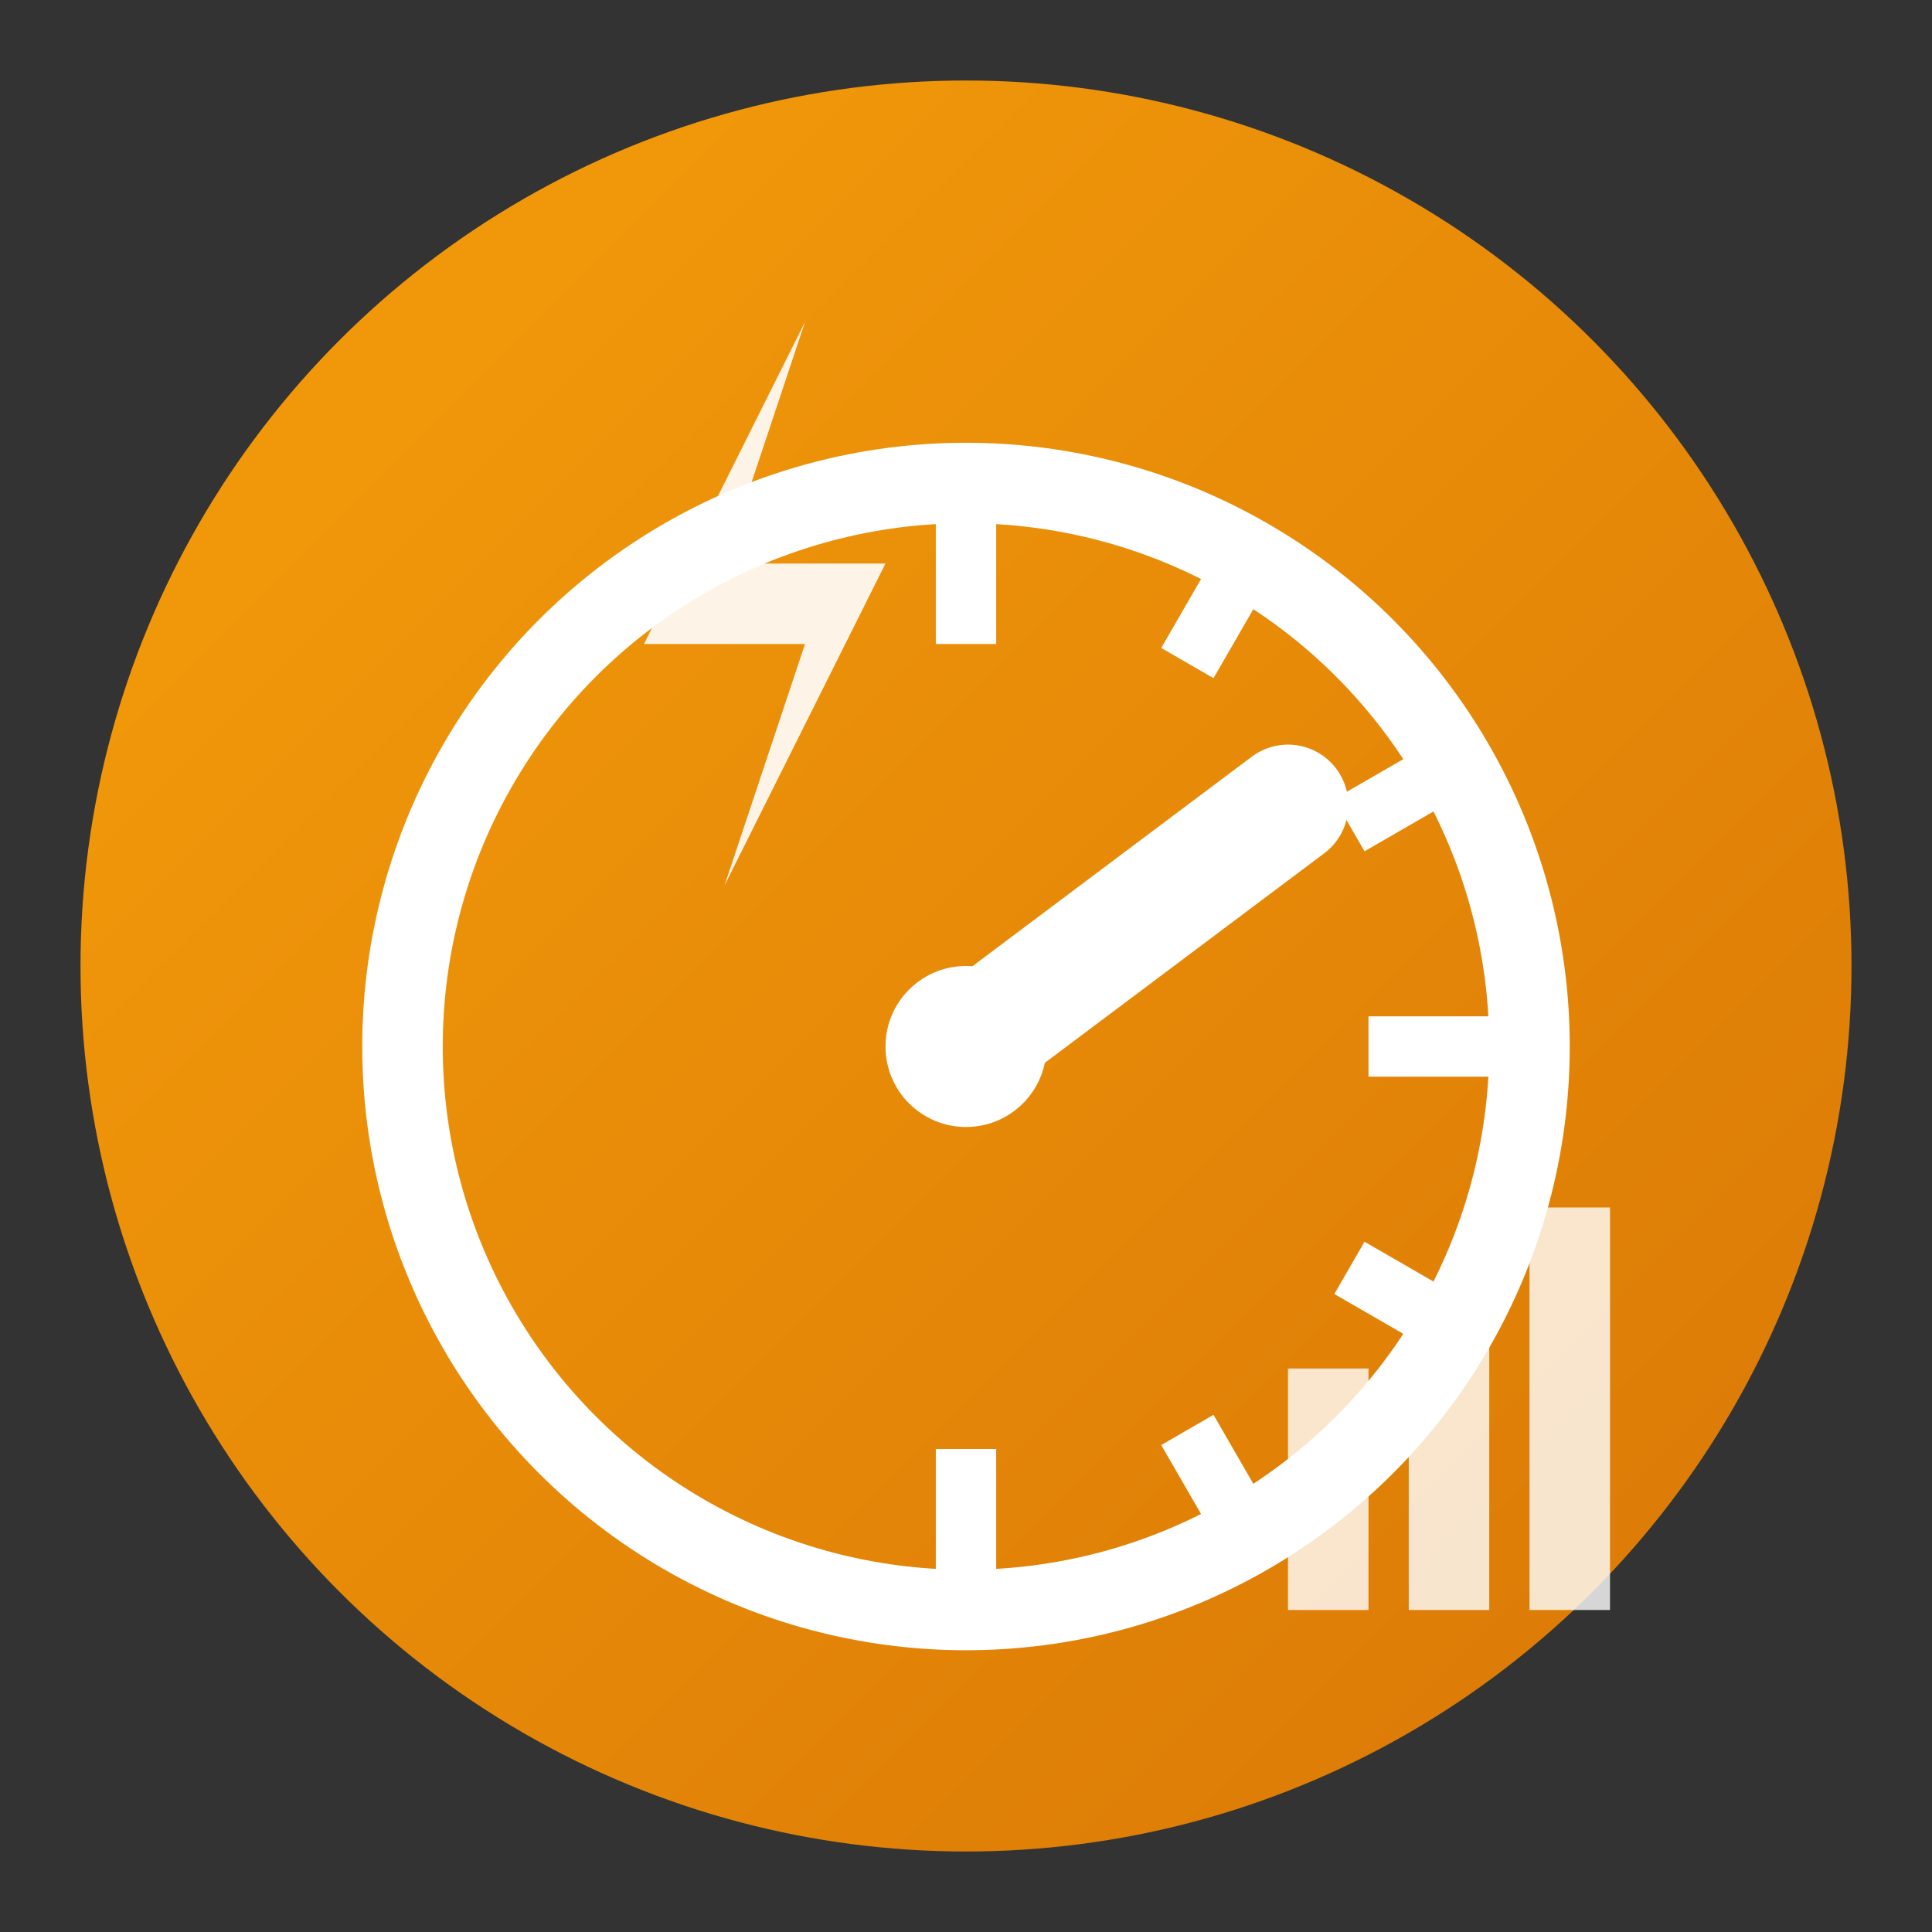 <svg width="48" height="48" viewBox="0 0 48 48" fill="none" xmlns="http://www.w3.org/2000/svg">
  <rect x="0" y="0" width="48" height="48" fill="#333333" stroke="none"/>
  <defs>
    <linearGradient id="performanceGradient" x1="0%" y1="0%" x2="100%" y2="100%">
      <stop offset="0%" style="stop-color:#F59E0B;stop-opacity:1" />
      <stop offset="100%" style="stop-color:#D97706;stop-opacity:1" />
    </linearGradient>
  </defs>
  
  <!-- Background circle -->
  <circle cx="24" cy="24" r="22" fill="url(#performanceGradient)"/>
  
  <!-- Speedometer -->
  <circle cx="24" cy="26" r="14" fill="none" stroke="white" stroke-width="2"/>
  
  <!-- Speed marks -->
  <g stroke="white" stroke-width="1.5">
    <line x1="24" y1="12" x2="24" y2="16" transform="rotate(0 24 26)"/>
    <line x1="24" y1="12" x2="24" y2="15" transform="rotate(30 24 26)"/>
    <line x1="24" y1="12" x2="24" y2="15" transform="rotate(60 24 26)"/>
    <line x1="24" y1="12" x2="24" y2="16" transform="rotate(90 24 26)"/>
    <line x1="24" y1="12" x2="24" y2="15" transform="rotate(120 24 26)"/>
    <line x1="24" y1="12" x2="24" y2="15" transform="rotate(150 24 26)"/>
    <line x1="24" y1="12" x2="24" y2="16" transform="rotate(180 24 26)"/>
  </g>
  
  <!-- Needle pointing to high performance -->
  <line x1="24" y1="26" x2="32" y2="20" stroke="white" stroke-width="3" stroke-linecap="round"/>
  
  <!-- Center dot -->
  <circle cx="24" cy="26" r="2" fill="white"/>
  
  <!-- Lightning bolt for speed -->
  <path d="M20 8 L16 16 L20 16 L18 22 L22 14 L18 14 Z" fill="white" opacity="0.9"/>
  
  <!-- Performance indicators -->
  <rect x="32" y="34" width="2" height="6" fill="white" opacity="0.8"/>
  <rect x="35" y="32" width="2" height="8" fill="white" opacity="0.8"/>
  <rect x="38" y="30" width="2" height="10" fill="white" opacity="0.8"/>
</svg>